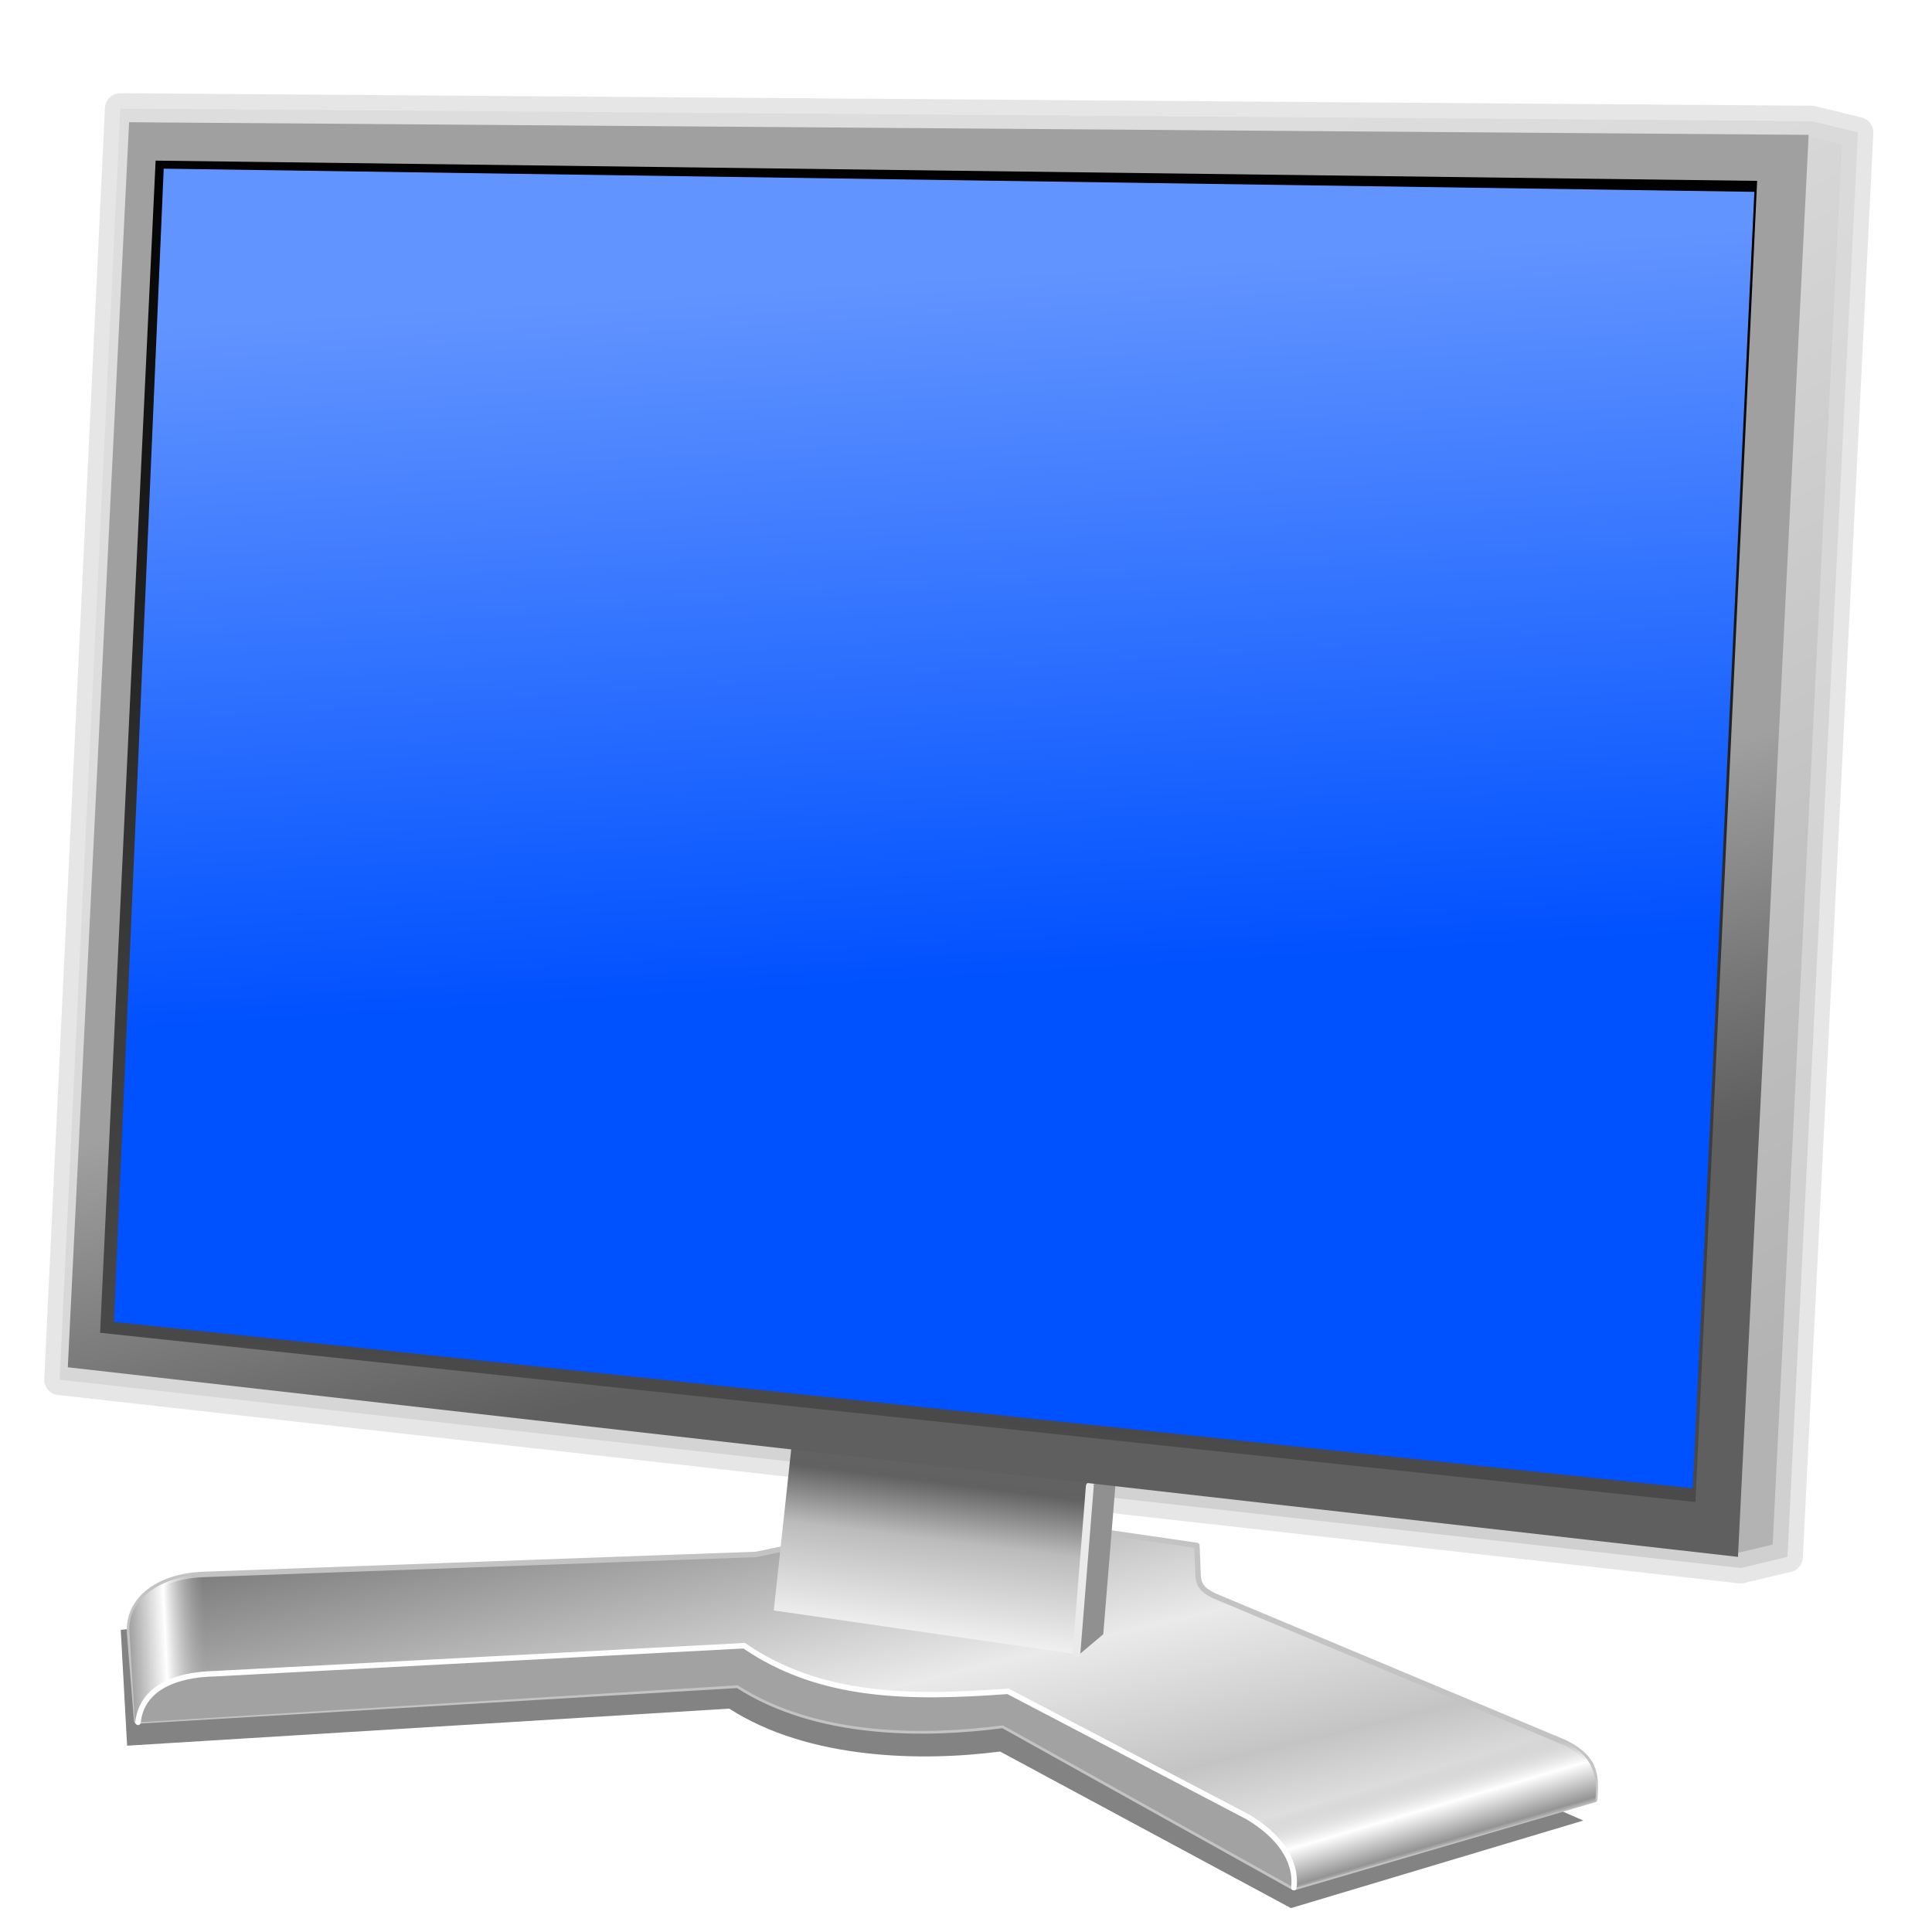 <?xml version="1.0" encoding="UTF-8" standalone="no"?>
<!-- Created with Inkscape (http://www.inkscape.org/) -->

<svg
   xmlns:dc="http://purl.org/dc/elements/1.1/"
   xmlns:cc="http://creativecommons.org/ns#"
   xmlns:rdf="http://www.w3.org/1999/02/22-rdf-syntax-ns#"
   xmlns:svg="http://www.w3.org/2000/svg"
   xmlns="http://www.w3.org/2000/svg"
   xmlns:xlink="http://www.w3.org/1999/xlink"
   xmlns:sodipodi="http://sodipodi.sourceforge.net/DTD/sodipodi-0.dtd"
   xmlns:inkscape="http://www.inkscape.org/namespaces/inkscape"
   width="256"
   height="256"
   id="svg2"
   sodipodi:version="0.32"
   inkscape:version="0.48.2 r9819"
   version="1.0"
   sodipodi:docname="display.svg"
   inkscape:output_extension="org.inkscape.output.svg.inkscape"
   sodipodi:modified="true">
  <defs
     id="defs4">
    <linearGradient
       id="linearGradient4088">
      <stop
         style="stop-color:#6294ff;stop-opacity:1;"
         offset="0"
         id="stop4090" />
      <stop
         style="stop-color:#0051ff;stop-opacity:1;"
         offset="1"
         id="stop4092" />
    </linearGradient>
    <linearGradient
       id="linearGradient21776">
      <stop
         style="stop-color:#000000;stop-opacity:1;"
         offset="0"
         id="stop21778" />
      <stop
         id="stop21784"
         offset="0.5"
         style="stop-color:#373737;stop-opacity:1;" />
      <stop
         style="stop-color:#545454;stop-opacity:1;"
         offset="1"
         id="stop21780" />
    </linearGradient>
    <linearGradient
       id="linearGradient20799">
      <stop
         style="stop-color:#5f5f5f;stop-opacity:1;"
         offset="0"
         id="stop20801" />
      <stop
         style="stop-color:#a0a0a0;stop-opacity:1;"
         offset="1"
         id="stop20803" />
    </linearGradient>
    <linearGradient
       id="linearGradient19818">
      <stop
         style="stop-color:#b3b3b3;stop-opacity:1;"
         offset="0"
         id="stop19820" />
      <stop
         style="stop-color:#e0e0e0;stop-opacity:1;"
         offset="1"
         id="stop19822" />
    </linearGradient>
    <linearGradient
       id="linearGradient16886">
      <stop
         style="stop-color:#676767;stop-opacity:1;"
         offset="0"
         id="stop16888" />
      <stop
         id="stop16894"
         offset="0.285"
         style="stop-color:#616161;stop-opacity:1;" />
      <stop
         style="stop-color:#bbbbbb;stop-opacity:1;"
         offset="0.512"
         id="stop16896" />
      <stop
         style="stop-color:#ffffff;stop-opacity:1;"
         offset="1"
         id="stop16890" />
    </linearGradient>
    <linearGradient
       id="linearGradient10994">
      <stop
         style="stop-color:#b0b0b0;stop-opacity:0;"
         offset="0"
         id="stop10996" />
      <stop
         id="stop11002"
         offset="0.466"
         style="stop-color:#ffffff;stop-opacity:1;" />
      <stop
         style="stop-color:#949494;stop-opacity:1;"
         offset="0.932"
         id="stop11004" />
      <stop
         style="stop-color:#949494;stop-opacity:0;"
         offset="1"
         id="stop10998" />
    </linearGradient>
    <linearGradient
       id="linearGradient6129">
      <stop
         style="stop-color:#747474;stop-opacity:1;"
         offset="0"
         id="stop6131" />
      <stop
         id="stop6137"
         offset="0.5"
         style="stop-color:#eaeaea;stop-opacity:1;" />
      <stop
         style="stop-color:#c4c4c4;stop-opacity:1;"
         offset="0.75"
         id="stop6139" />
      <stop
         style="stop-color:#ffffff;stop-opacity:1;"
         offset="1"
         id="stop6133" />
    </linearGradient>
    <filter
       inkscape:collect="always"
       id="filter14934"
       color-interpolation-filters="sRGB">
      <feGaussianBlur
         inkscape:collect="always"
         stdDeviation="0.705"
         id="feGaussianBlur14936" />
    </filter>
    <linearGradient
       inkscape:collect="always"
       xlink:href="#linearGradient21776"
       id="linearGradient3294"
       gradientUnits="userSpaceOnUse"
       gradientTransform="matrix(0.949,0,0,0.949,3.781,5.816)"
       x1="58.223"
       y1="11.919"
       x2="50.957"
       y2="111.566" />
    <linearGradient
       inkscape:collect="always"
       xlink:href="#linearGradient20799"
       id="linearGradient3297"
       gradientUnits="userSpaceOnUse"
       gradientTransform="matrix(0.949,0,0,0.949,3.781,5.816)"
       x1="57.707"
       y1="88.513"
       x2="51.686"
       y2="63.941" />
    <linearGradient
       inkscape:collect="always"
       xlink:href="#linearGradient10994"
       id="linearGradient3301"
       gradientUnits="userSpaceOnUse"
       gradientTransform="matrix(0.949,0,0,0.949,3.781,5.816)"
       x1="13.125"
       y1="108.18"
       x2="7.237"
       y2="108.448" />
    <linearGradient
       inkscape:collect="always"
       xlink:href="#linearGradient16886"
       id="linearGradient3308"
       gradientUnits="userSpaceOnUse"
       gradientTransform="matrix(1.007,0,0,1.007,0.112,0.36)"
       x1="55.533"
       y1="92.656"
       x2="53.538"
       y2="108.632" />
    <linearGradient
       inkscape:collect="always"
       xlink:href="#linearGradient10994"
       id="linearGradient3311"
       gradientUnits="userSpaceOnUse"
       gradientTransform="matrix(0.949,0,0,0.949,3.781,5.816)"
       x1="99.311"
       y1="117.018"
       x2="100.799"
       y2="122.074" />
    <linearGradient
       inkscape:collect="always"
       xlink:href="#linearGradient6129"
       id="linearGradient3314"
       gradientUnits="userSpaceOnUse"
       gradientTransform="matrix(0.949,0,0,0.949,3.781,5.816)"
       x1="64.418"
       y1="90.553"
       x2="73.782"
       y2="129.621" />
    <linearGradient
       inkscape:collect="always"
       xlink:href="#linearGradient19818"
       id="linearGradient3318"
       gradientUnits="userSpaceOnUse"
       gradientTransform="matrix(0.949,0,0,0.949,3.781,5.816)"
       x1="107.917"
       y1="96.609"
       x2="65.773"
       y2="16.11" />
    <linearGradient
       inkscape:collect="always"
       xlink:href="#linearGradient4088"
       id="linearGradient4094"
       x1="76.878"
       y1="20.85"
       x2="79.654"
       y2="66.04"
       gradientUnits="userSpaceOnUse" />
  </defs>
  <sodipodi:namedview
     id="base"
     pagecolor="#ffffff"
     bordercolor="#666666"
     borderopacity="1.0"
     gridtolerance="10000"
     guidetolerance="10"
     objecttolerance="10"
     inkscape:pageopacity="0.0"
     inkscape:pageshadow="2"
     inkscape:zoom="1.2426304"
     inkscape:cx="117.5053"
     inkscape:cy="36.920187"
     inkscape:document-units="px"
     inkscape:current-layer="layer1"
     showguides="true"
     inkscape:guide-bbox="true"
     width="128px"
     height="128px"
     inkscape:window-width="794"
     inkscape:window-height="788"
     inkscape:window-x="365"
     inkscape:window-y="198"
     showgrid="false"
     inkscape:window-maximized="0" />
  <g
     inkscape:label="Layer 1"
     inkscape:groupmode="layer"
     id="layer1"
     transform="translate(0,128)">
    <g
       id="g4096"
       transform="matrix(2.06,0,0,2.06,-6.222,-136.029)">
      <path
         inkscape:connector-curvature="0"
         sodipodi:nodetypes="ccccccc"
         id="path3222"
         d="m 6.857,92.644 108.128,12.114 3.011,-0.722 4.533,-91.619 -2.972,-0.729 L 10.759,10.881 6.857,92.644 z"
         style="fill:url(#linearGradient3318);fill-opacity:1;fill-rule:evenodd;stroke:#dcdcdc;stroke-width:1.98;stroke-linecap:round;stroke-linejoin:round;stroke-miterlimit:4;stroke-opacity:0.708;stroke-dasharray:none" />
      <path
         inkscape:connector-curvature="0"
         transform="matrix(0.949,0,0,0.949,3.781,5.816)"
         sodipodi:nodetypes="ccccccccc"
         id="path13931"
         d="m 7.812,116.3 40.816,-2.511 c 5.404,3.482 13.125,3.592 18.353,2.907 l 19.716,10.613 19.816,-5.934 -35.773,-15.712 -19.583,-2.142 -43.775,4.929 0.432,7.849 z"
         style="opacity:0.697;fill:#000000;fill-opacity:1;fill-rule:evenodd;stroke:none;filter:url(#filter14934)" />
      <path
         inkscape:connector-curvature="0"
         sodipodi:nodetypes="cccccccccccccc"
         id="path2376"
         d="m 11.352,108.894 0.462,5.705 38.653,-2.299 c 5.131,3.305 12.1,3.23 17.063,2.579 l 18.716,10.436 19.355,-5.664 c 0.068,-1.378 0.214,-2.598 -1.917,-3.662 l -22.534,-9.433 c -0.555,-0.268 -0.993,-0.546 -1.059,-1.218 l -0.083,-2.032 -15.044,-2.189 -13.313,2.766 -35.613,1.289 c -2.897,0.141 -4.773,1.617 -4.686,3.721 z"
         style="fill:url(#linearGradient3314);fill-opacity:1;fill-rule:evenodd;stroke:#c3c3c3;stroke-width:0.351px;stroke-linecap:round;stroke-linejoin:round;stroke-opacity:1" />
      <path
         inkscape:connector-curvature="0"
         sodipodi:nodetypes="ccccc"
         id="path9054"
         d="m 86.247,125.366 c 0.01,-2.265 -1.164,-3.657 -3.085,-4.706 l 19.323,-5.111 c 2.847,0.779 3.356,2.244 3.148,4.239 l -19.386,5.579 z"
         style="fill:url(#linearGradient3311);fill-opacity:1;fill-rule:evenodd;stroke:none" />
      <path
         inkscape:connector-curvature="0"
         sodipodi:nodetypes="ccccc"
         id="path2374"
         d="m 55.9,78.753 -3.108,28.735 19.273,2.78 3.039,-30.769 -19.204,-0.746 z"
         style="fill:url(#linearGradient3308);fill-opacity:1;fill-rule:evenodd;stroke:none" />
      <path
         inkscape:connector-curvature="0"
         sodipodi:nodetypes="ccccc"
         id="path14938"
         d="m 72.331,110.409 1.653,-1.39 0.841,-10.281 -1.704,0.757 -0.79,10.914 z"
         style="fill:#909090;fill-opacity:1;fill-rule:evenodd;stroke:none" />
      <path
         inkscape:connector-curvature="0"
         sodipodi:nodetypes="cc"
         id="path18837"
         d="M 73.121,99.495 72.258,110.263"
         style="fill:none;stroke:#eaeaea;stroke-width:0.504;stroke-linecap:round;stroke-linejoin:round;stroke-miterlimit:4;stroke-opacity:1;stroke-dasharray:none" />
      <path
         inkscape:connector-curvature="0"
         style="fill:#0066ff;fill-rule:evenodd;stroke:#000000;stroke-width:0.314px;stroke-linecap:butt;stroke-linejoin:miter;stroke-opacity:1"
         d="M 9.791,88.495 112.601,98.977 116.871,16.841 13.449,14.602 9.791,88.495 z"
         id="path2380"
         sodipodi:nodetypes="ccccc" />
      <path
         inkscape:connector-curvature="0"
         style="fill:#a2a2a2;fill-opacity:1;fill-rule:evenodd;stroke:none"
         d="m 11.899,114.684 38.568,-2.384 c 5.131,3.305 12.1,3.23 17.063,2.579 l 18.716,10.436 c 0.201,-1.829 -1.044,-3.404 -2.969,-4.553 l -15.42,-8.076 c -6.338,0.468 -12.08,0.426 -16.971,-2.933 l -33.997,1.799 c -2.769,0.051 -4.773,1.038 -4.99,3.131 z"
         id="path2243"
         sodipodi:nodetypes="ccccccccc" />
      <path
         inkscape:connector-curvature="0"
         sodipodi:nodetypes="ccccc"
         id="path11983"
         d="m 11.701,114.662 c 0.713,-2.49 2.933,-3.068 5.378,-3.128 l -1.013,-6.368 c -1.74,0.008 -4.763,1.05 -4.725,3.578 l 0.36,5.918 z"
         style="fill:url(#linearGradient3301);fill-opacity:1;fill-rule:evenodd;stroke:none" />
      <path
         inkscape:connector-curvature="0"
         id="path2249"
         d="m 86.246,125.316 c 0.201,-1.829 -1.044,-3.404 -2.969,-4.553 l -15.42,-8.076 c -6.338,0.468 -12.08,0.426 -16.971,-2.933 l -33.997,1.799 c -2.769,0.051 -4.773,1.038 -4.99,3.131"
         style="fill:none;stroke:#ffffff;stroke-width:0.351;stroke-linecap:round;stroke-linejoin:round;stroke-miterlimit:4;stroke-opacity:1;stroke-dasharray:none" />
      <path
         inkscape:connector-curvature="0"
         style="fill:url(#linearGradient3297);fill-opacity:1;fill-rule:evenodd;stroke:none"
         d="M 7.382,91.845 114.812,104.041 119.357,12.572 11.324,11.759 7.382,91.845 z"
         id="path18847"
         sodipodi:nodetypes="ccccc" />
      <path
         inkscape:connector-curvature="0"
         sodipodi:nodetypes="ccccc"
         id="path19826"
         d="M 9.46,89.627 112.078,100.511 116.044,15.532 13.03,14.23 9.46,89.627 z"
         style="fill:url(#linearGradient3294);fill-opacity:1;fill-rule:evenodd;stroke:none" />
      <path
         inkscape:connector-curvature="0"
         style="fill:url(#linearGradient4094);fill-opacity:1;fill-rule:evenodd;stroke:none"
         d="M 10.351,88.926 111.901,99.629 115.867,16.237 13.551,14.747 10.351,88.926 z"
         id="path19828"
         sodipodi:nodetypes="ccccc" />
    </g>
  </g>
</svg>
